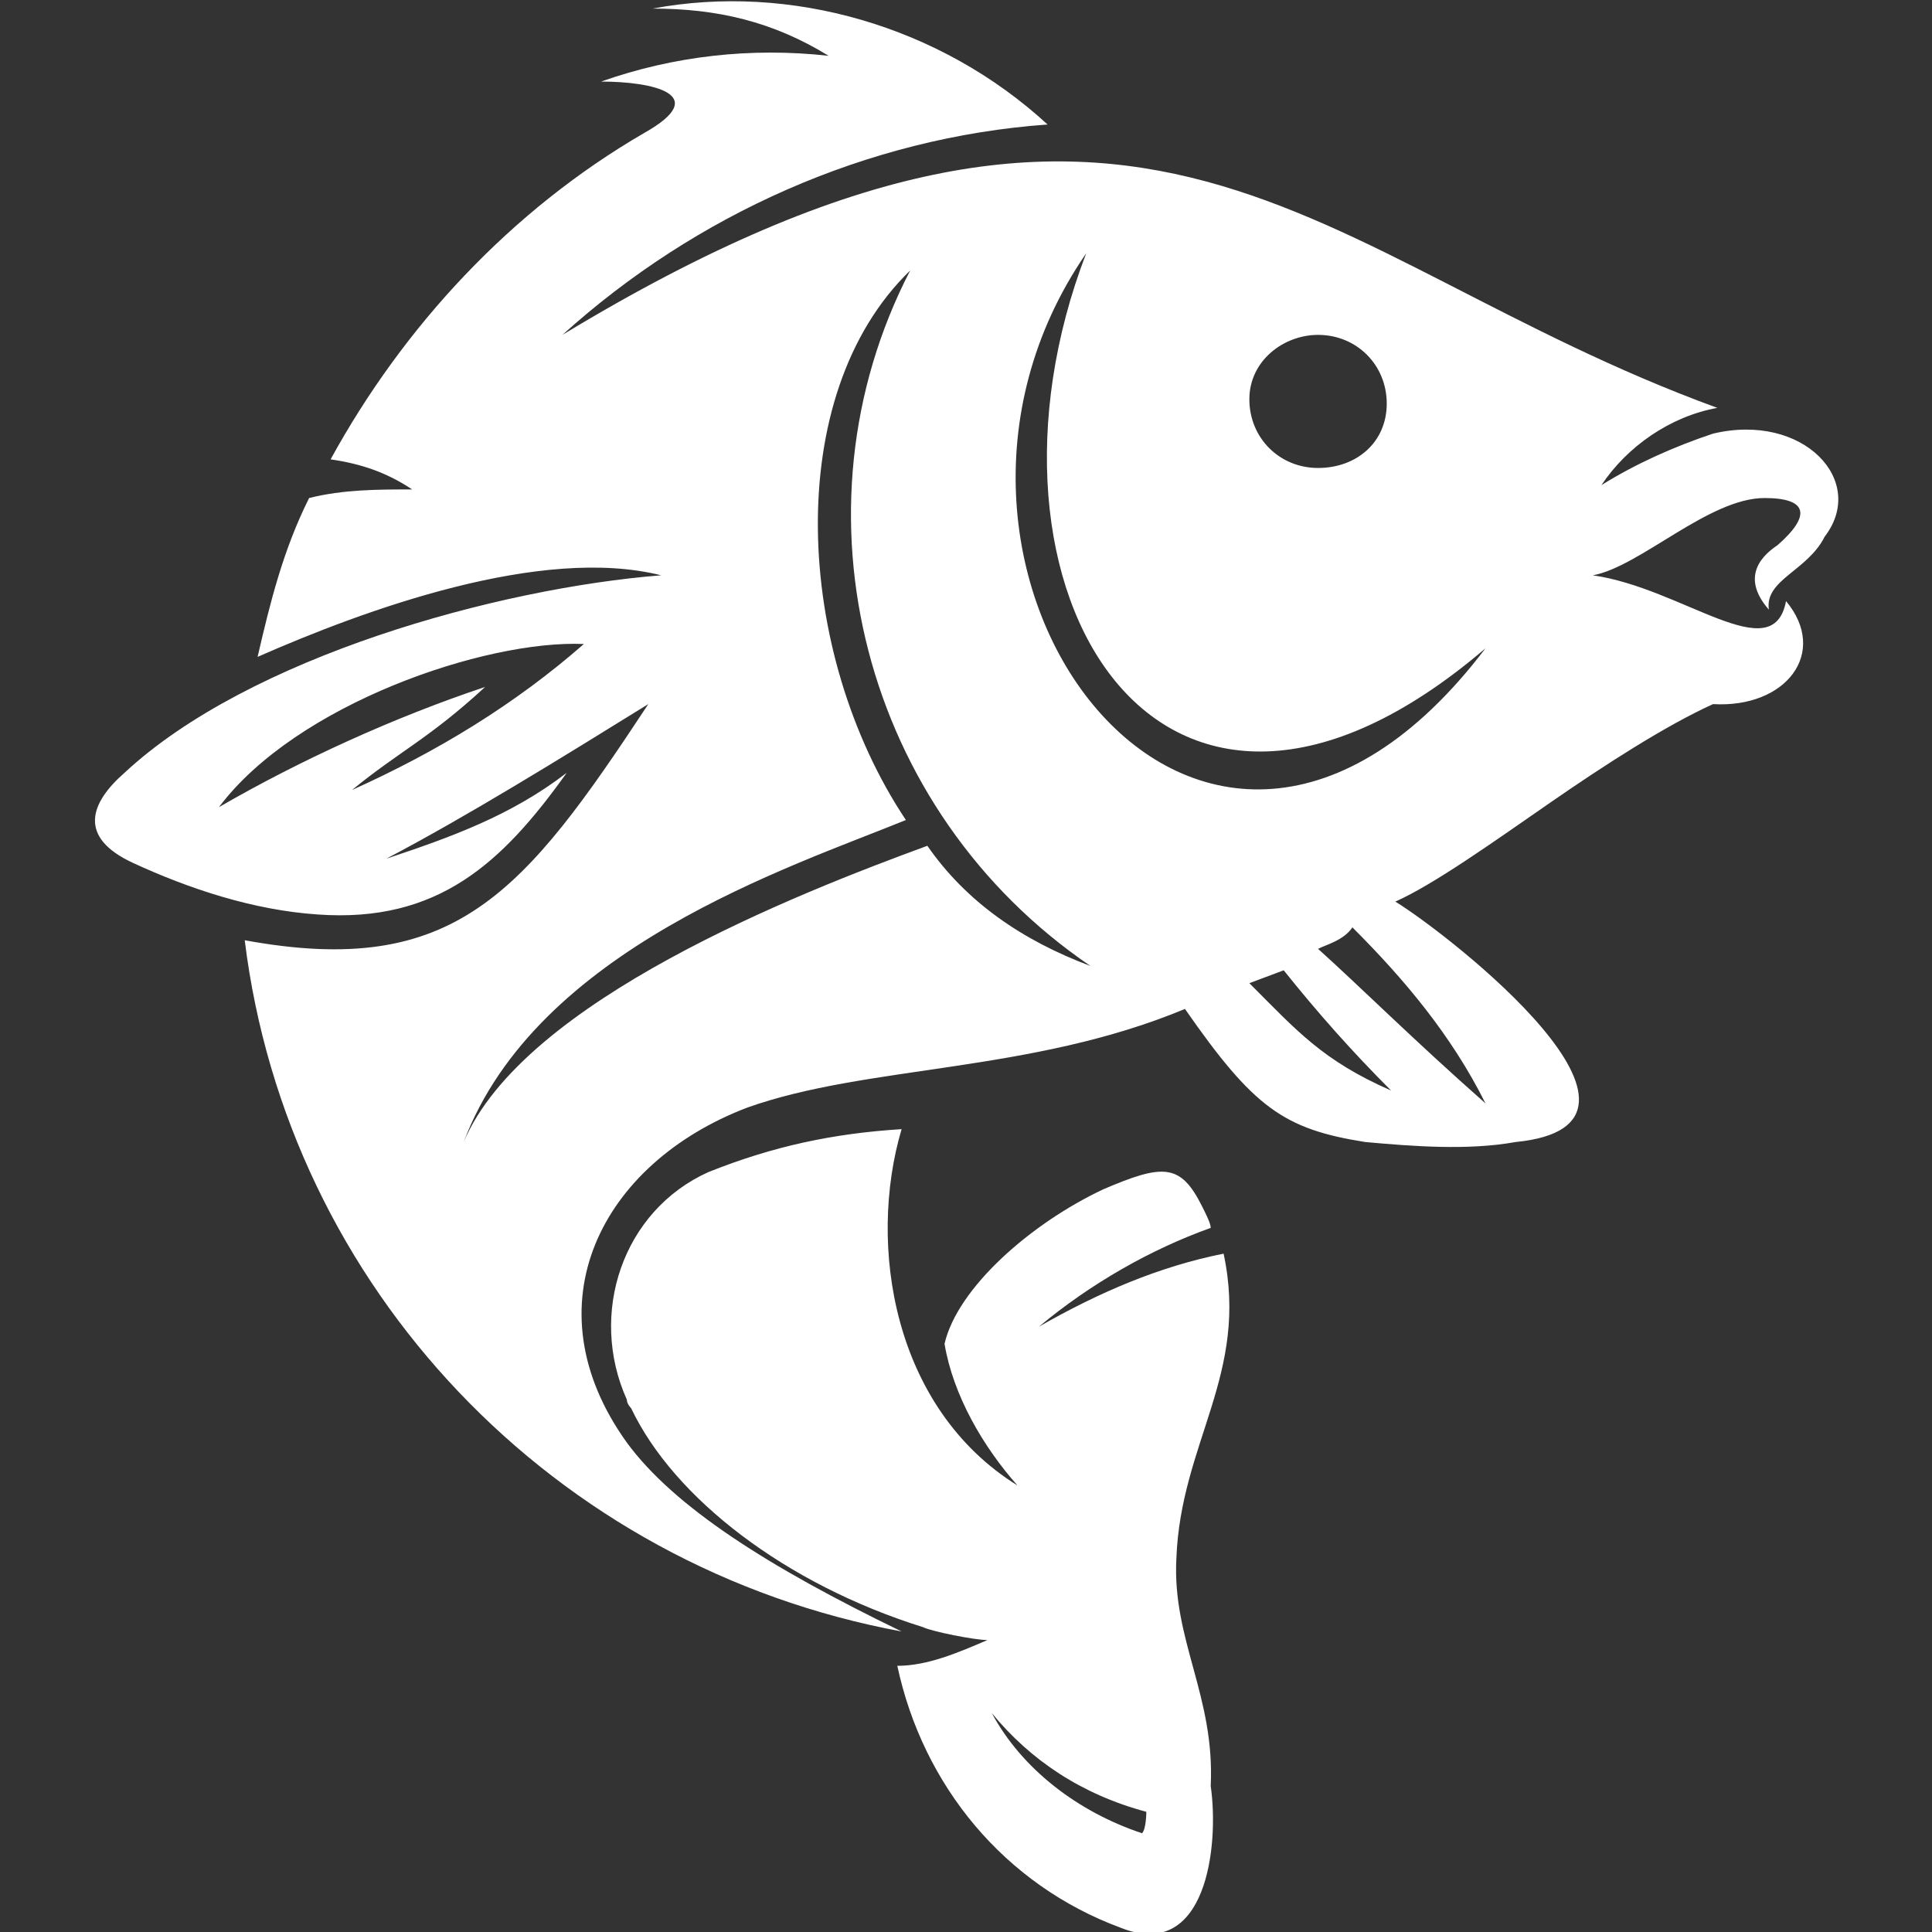 <?xml version="1.0" encoding="utf-8"?>
<!-- Generator: Adobe Illustrator 22.1.0, SVG Export Plug-In . SVG Version: 6.00 Build 0)  -->
<svg version="1.1" id="Layer_1" xmlns="http://www.w3.org/2000/svg" xmlns:xlink="http://www.w3.org/1999/xlink" x="0px" y="0px"
	 viewBox="0 0 45 45" style="enable-background:new 0 0 45 45;" xml:space="preserve">
<rect x="0" y="0" width="45" height="45" fill="#333333" stroke="none"/>
<style type="text/css">
	.st0{fill:url(#SVGID_1_);}
	.st1{fill:#FFFFFF;}
</style>
<linearGradient id="SVGID_1_" gradientUnits="userSpaceOnUse" x1="-37.55" y1="27.075" x2="-37.55" y2="27.238" gradientTransform="matrix(1 0 0 1 0 1)">
	<stop  offset="0" style="stop-color:#3A9DF8"/>
	<stop  offset="1" style="stop-color:#115FA7"/>
</linearGradient>
<path class="st0" d="M-37.5,28.2c-0.1-0.1,0,0-0.1-0.1c-0.1-0.1,0,0,0,0L-37.5,28.2C-37.5,28.2-37.4,28.2-37.5,28.2z"/>
<path class="st1" d="M39.9,10.1c-0.9,0.3-1.8,0.7-2.6,1.2c0.6-0.9,1.6-1.6,2.7-1.8C30.4,6,26.8-0.5,13.1,7.8
	c3.1-2.8,7.1-4.6,11.3-4.9c-2.5-2.3-6-3.3-9.2-2.7c1.5,0,2.8,0.3,4.1,1.1c-1.8-0.2-3.6,0-5.3,0.6c1.2,0,2.6,0.3,1,1.2
	c-3.1,1.8-5.6,4.5-7.3,7.6c0.7,0.1,1.3,0.3,1.9,0.7c-0.8,0-1.6,0-2.4,0.2c-0.6,1.2-0.9,2.4-1.2,3.7c2.5-1.1,6.6-2.6,9.4-1.9
	c-3.8,0.3-9.6,1.9-12.5,4.6c-0.8,0.7-1.1,1.5,0.2,2.1s2.8,1.1,4.3,1.2c2.8,0.2,4.3-1.2,5.8-3.3C11.9,19,10.5,19.5,9,20
	c1.9-1,4-2.3,6.1-3.6c-2.9,4.4-4.5,6.4-9.4,5.5c1,8.1,7.2,14.6,15.3,16.1c-3.1-1.5-5.3-2.9-6.4-4.4c-2.3-3.2-0.6-6.5,2.8-7.8
	c2.8-1,6.6-0.8,10.2-2.3c1.6,2.3,2.3,2.8,4.2,3.1c1.1,0.1,2.4,0.2,3.5,0c4.1-0.4-1.5-4.8-2.8-5.6c0.9-0.4,2.3-1.4,3.6-2.3
	c1.3-0.9,2.7-1.8,3.8-2.3c1.7,0.1,2.7-1.2,1.7-2.4c-0.3,1.6-2.4-0.3-4.5-0.6c1.1-0.2,2.7-1.8,4-1.8c1,0,1.1,0.4,0.3,1.1
	c-0.3,0.2-0.9,0.7-0.2,1.5c-0.1-0.7,0.9-0.9,1.3-1.7C43.5,11.2,42,9.6,39.9,10.1z M8.2,18.4c1.1-0.9,1.8-1.2,3.1-2.4
	c-2.1,0.7-4.3,1.7-6.2,2.8c1.8-2.4,6.2-3.9,8.5-3.8C12,16.4,10.2,17.5,8.2,18.4z M30.7,7.8c0.9,0,1.6,0.7,1.6,1.6
	c0,0.9-0.7,1.5-1.6,1.5s-1.6-0.7-1.6-1.6C29.1,8.4,29.9,7.8,30.7,7.8z M21.6,19.7c-3,1.1-9.4,3.6-10.8,6.9c1.7-4.5,7.6-6.4,10.3-7.5
	c-2.6-3.9-2.9-9.9,0.1-12.8c-2.9,5.6-1.1,12.6,4.2,16.2C23.8,21.9,22.5,21,21.6,19.7z M29.1,22.9l0.8-0.3c0.8,1,1.6,1.9,2.5,2.8
	C30.8,24.7,30.2,24,29.1,22.9z M34.6,25.7c-1.7-1.5-2.9-2.7-3.9-3.6c0.2-0.1,0.6-0.2,0.8-0.5C32.7,22.8,33.8,24.1,34.6,25.7z
	 M25.3,5.9c-3,7.8,1.7,15.7,9.3,9.2C28,23.8,20.2,13.3,25.3,5.9z M27.4,36.3c0.1-2.7,1.7-4.3,1.1-7.1c-1.5,0.3-2.9,0.9-4.3,1.7
	c1.2-1,2.6-1.8,4-2.3c0-0.1-0.1-0.3-0.2-0.5c-0.5-1-0.9-1-2.3-0.4C24,28.5,22.3,30,22,31.3c0.2,1.2,0.9,2.4,1.7,3.3
	c-2.9-1.8-3.5-5.6-2.7-8.3c-1.6,0.1-3,0.4-4.5,1c-2,0.9-2.8,3.3-1.9,5.3c0,0.1,0.1,0.2,0.1,0.2c1,2.1,3.6,4.1,6.8,5.1
	c0.2,0.1,1.2,0.3,1.5,0.3c-0.7,0.3-1.4,0.6-2.1,0.6c0.6,2.8,2.5,5.1,5.2,6.1c2,0.8,2.3-1.9,2.1-3.3C28.3,39.5,27.3,38.2,27.4,36.3z
	 M26.6,42.7c-1.5-0.5-2.8-1.5-3.5-2.8c0.9,1.1,2.1,1.9,3.6,2.3C26.7,42.2,26.7,42.6,26.6,42.7z"/>
</svg>
